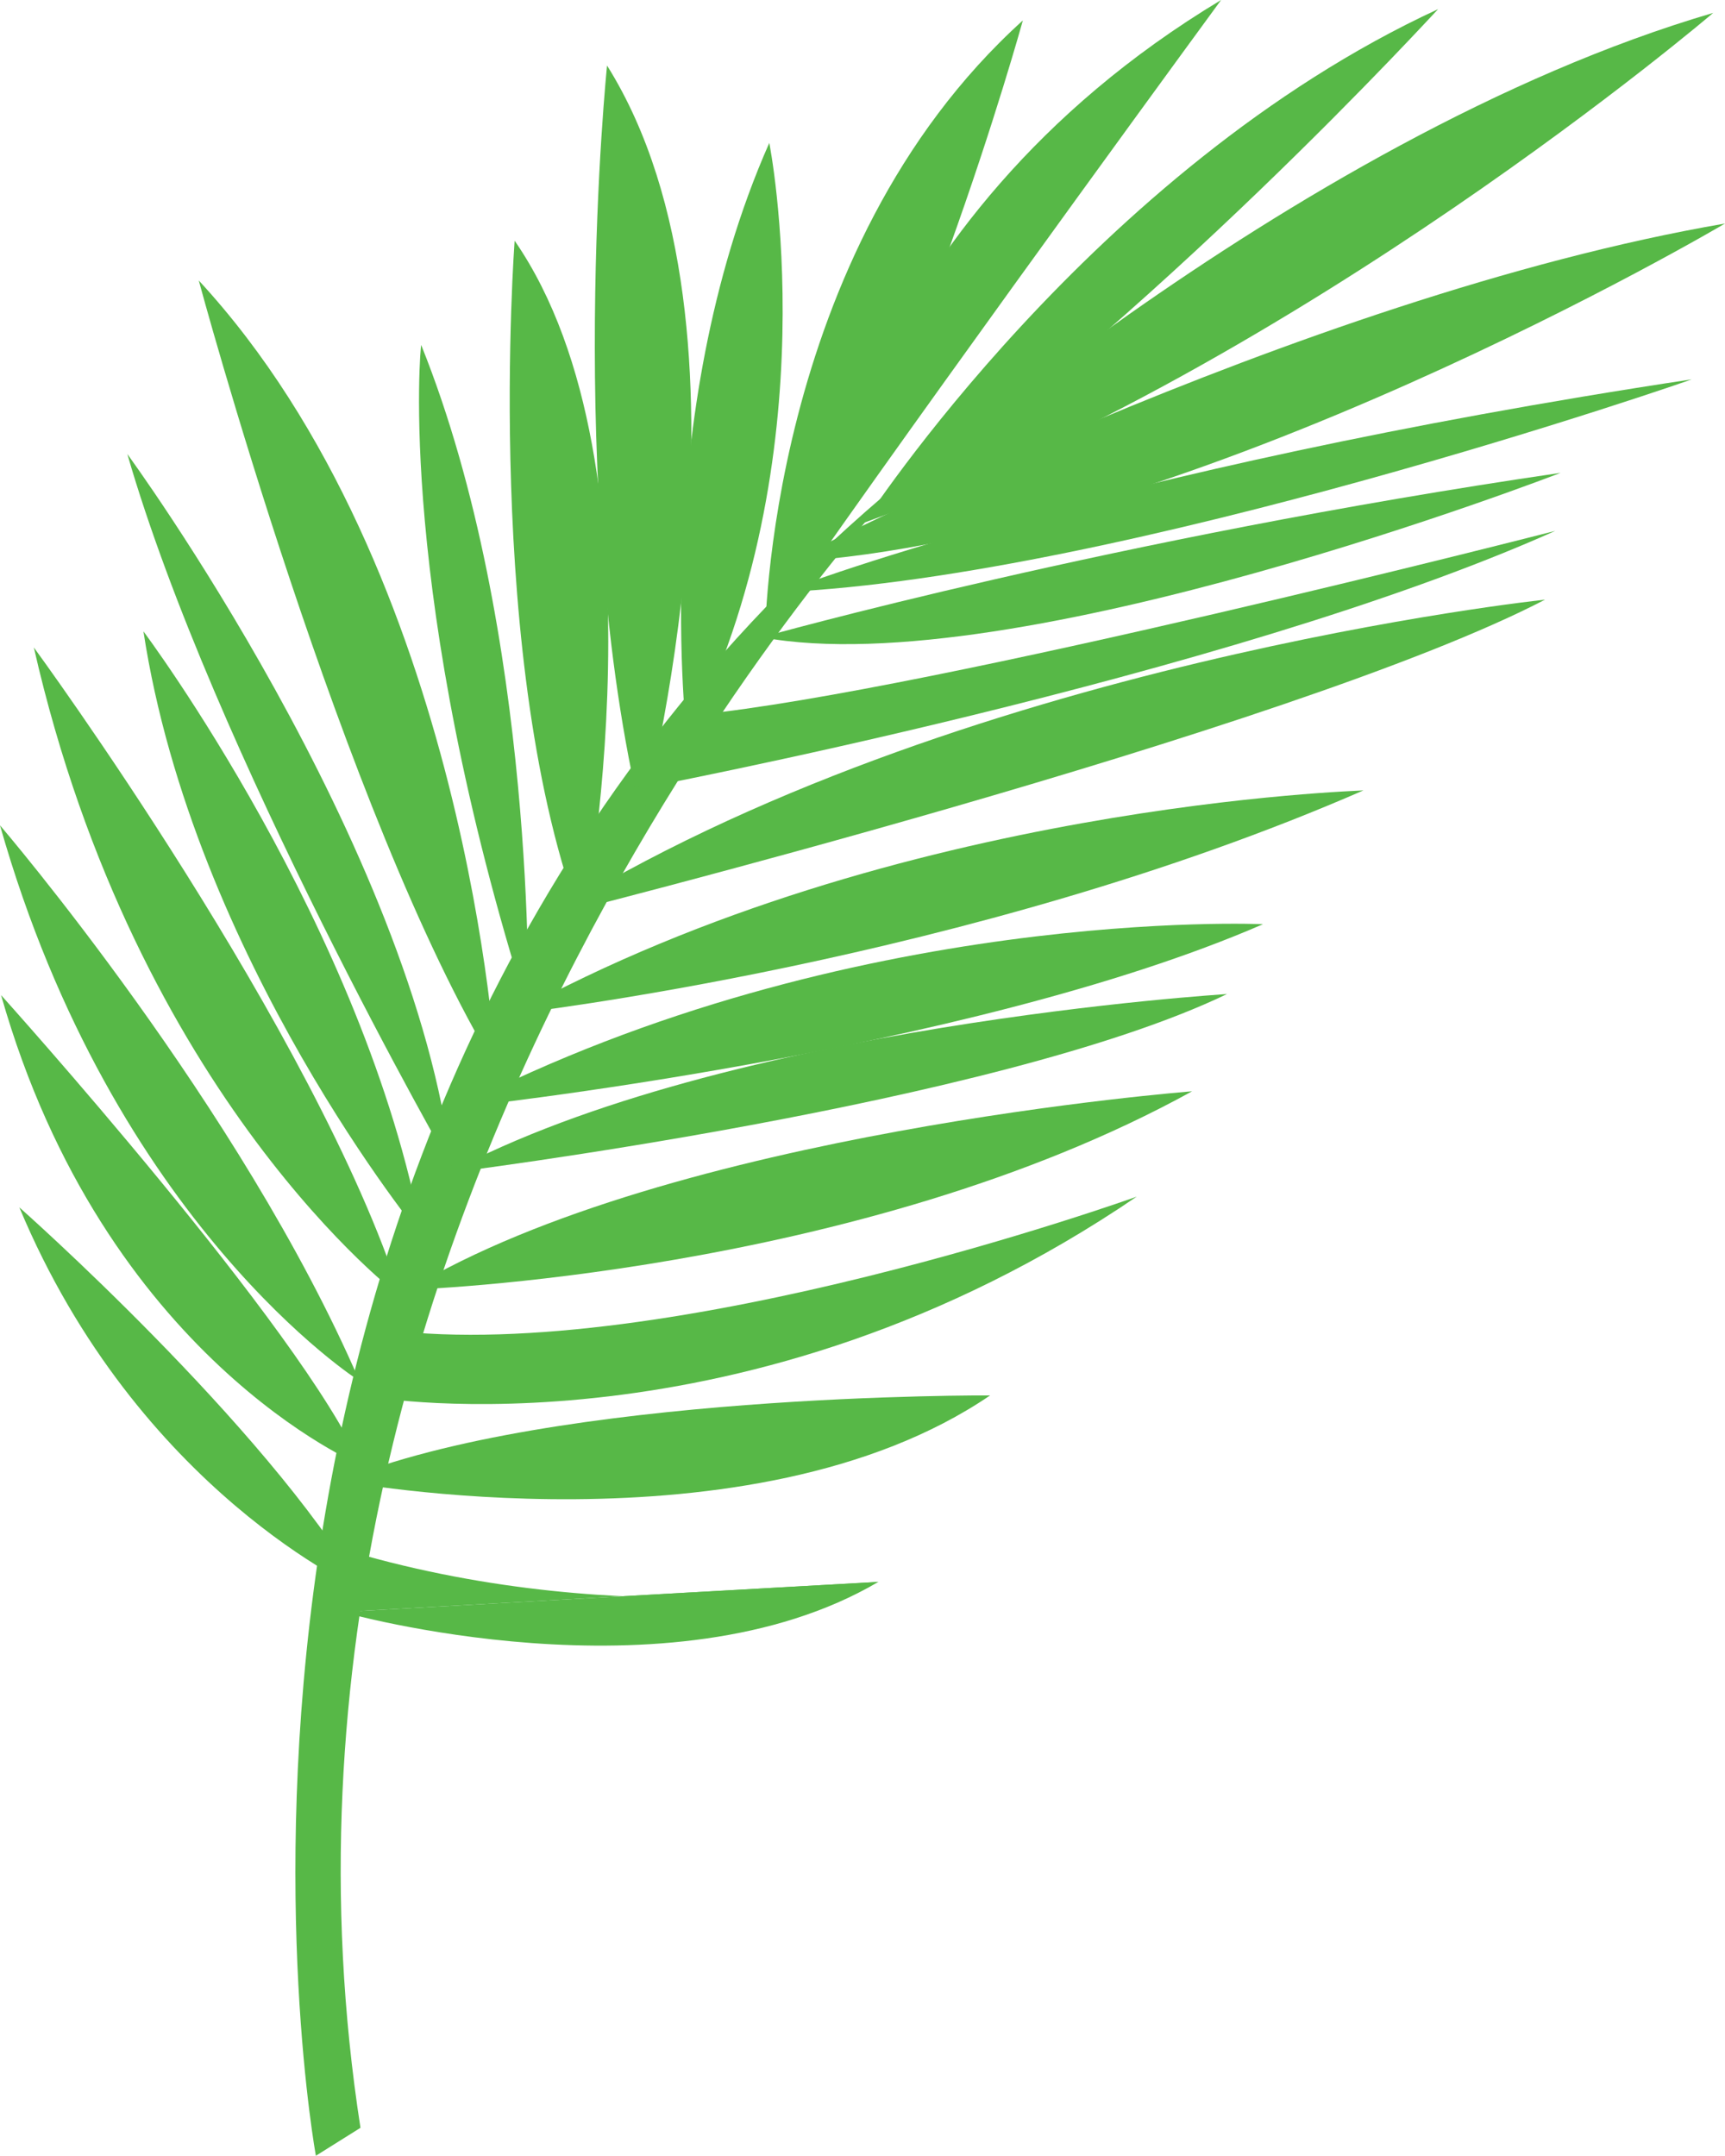 <?xml version="1.0" encoding="utf-8"?>
<!-- Generator: Adobe Illustrator 21.0.0, SVG Export Plug-In . SVG Version: 6.00 Build 0)  -->
<svg version="1.2" baseProfile="tiny" id="Layer_1" xmlns="http://www.w3.org/2000/svg" xmlns:xlink="http://www.w3.org/1999/xlink"
	 x="0px" y="0px" viewBox="0 0 321.1 401.2" overflow="scroll" xml:space="preserve">
<path fill="#57B847" d="M58.8,401.2c0,0-35.3-191.9,108.9-311.6c0,0-127.3,134.3-100.6,306.4"/>
<path fill="#57B847" d="M3.6,224.7c0,0,45.7,40.4,63.8,71.3C67.3,296,25.7,277.6,3.6,224.7"/>
<path fill="#57B847" d="M163.6,294.4c0,0-46.5,9.5-98.2-5.6L63.7,300"/>
<path fill="#57B847" d="M63.7,300c0,0,60.9,17.3,99.8-5.6"/>
<path fill="#57B847" d="M184.3,259.7c0,0-81.1-0.5-121,15.9C63.3,275.6,139.8,290,184.3,259.7"/>
<path fill="#57B847" d="M0.2,185.2c0,0,56.2,62.4,67,87.5C67.2,272.7,19.4,252.8,0.2,185.2"/>
<path fill="#57B847" d="M211.6,222.7c0,0-87.4,31.4-139.6,24.8L69.4,260C69.4,260,139,272.1,211.6,222.7"/>
<path fill="#57B847" d="M0,153.6c0,0,44.9,52.4,66.9,103.4C66.9,257,21.1,227.9,0,153.6"/>
<path fill="#57B847" d="M221.9,203.1c0,0-97.1,7.5-145.8,36.9C76.1,240.1,159.9,237.3,221.9,203.1"/>
<path fill="#57B847" d="M6.3,120.5c0,0,52.6,71.7,68.3,120.8C74.6,241.4,25.4,204.4,6.3,120.5"/>
<path fill="#57B847" d="M26.7,117.5c0,0,41.2,55,51.9,112.7C78.6,230.3,36,178.4,26.7,117.5"/>
<path fill="#57B847" d="M23.7,84.5c0,0,53.3,72.7,60.4,132.8C84,217.3,39.7,139.8,23.7,84.5"/>
<path fill="#57B847" d="M83.4,218.3c0,0,102.2-12.7,145-33.3C228.5,185,134.8,190.7,83.4,218.3z"/>
<path fill="#57B847" d="M85.2,206.1c-0.2,0.1,94.7-10.1,149.9-34.1C235.1,172,158.2,168.5,85.2,206.1z"/>
<path fill="#57B847" d="M95.5,188.7c0,0,85.2-9.7,158.3-41.6C253.8,147.2,166.9,149.4,95.5,188.7z"/>
<path fill="#57B847" d="M101.9,170.7c0,0,139-34.8,185.7-59.1C287.6,111.6,177.6,123.2,101.9,170.7z"/>
<path fill="#57B847" d="M37,52.2c0,0,26.9,99.8,55.3,146.5C92.4,198.7,87,106.3,37,52.2"/>
<path fill="#57B847" d="M98.3,188.1c0,0,1.6-70.5-19.9-123.9C78.3,64.2,73.7,110.5,98.3,188.1z"/>
<path fill="#57B847" d="M108.5,172.2c0,0,16.7-84.8-12.7-127.4C95.8,44.8,89.8,123.7,108.5,172.2z"/>
<path fill="#57B847" d="M113,12.2c0,0-8.2,79.4,6.5,140.3C119.5,152.5,144,61.6,113,12.2"/>
<path fill="#57B847" d="M118.4,146.9c0,0,110.2-20.8,171.1-48.1c0,0-116.4,29.9-159.6,34.2L118.4,146.9z"/>
<path fill="#57B847" d="M127.9,137.7c0,0-7.3-60.1,15.3-111.1C143.2,26.6,154.8,84.8,127.9,137.7z"/>
<path fill="#57B847" d="M142.4,118.8c0,0,0.2-71.8,48-115C190.4,3.8,169.5,79.5,142.4,118.8z"/>
<path fill="#57B847" d="M151.1,105.8c0,0,7-64.2,76.2-105.8C227.3,0,181.6,62.4,151.1,105.8z"/>
<path fill="#57B847" d="M160.8,97.3c0,0,42.6-65.9,106.9-95.6C267.7,1.6,214.7,59.9,160.8,97.3z"/>
<path fill="#57B847" d="M160.8,97.3c0,0,78.6-71.6,158.1-94.9C318.9,2.4,242.5,67.7,160.8,97.3z"/>
<path fill="#57B847" d="M147,104.6c0,0,94.3-49.3,174.1-63C321.1,41.6,222.1,100.1,147,104.6z"/>
<path fill="#57B847" d="M145.6,110.2c0,0,58.1-22.8,169.3-39.6C314.9,70.7,209.1,107.3,145.6,110.2z"/>
<path fill="#57B847" d="M141.8,118.6c0,0,65.8-18.5,148.7-30.6C290.5,88,188.8,127.4,141.8,118.6z"/>
</svg>
